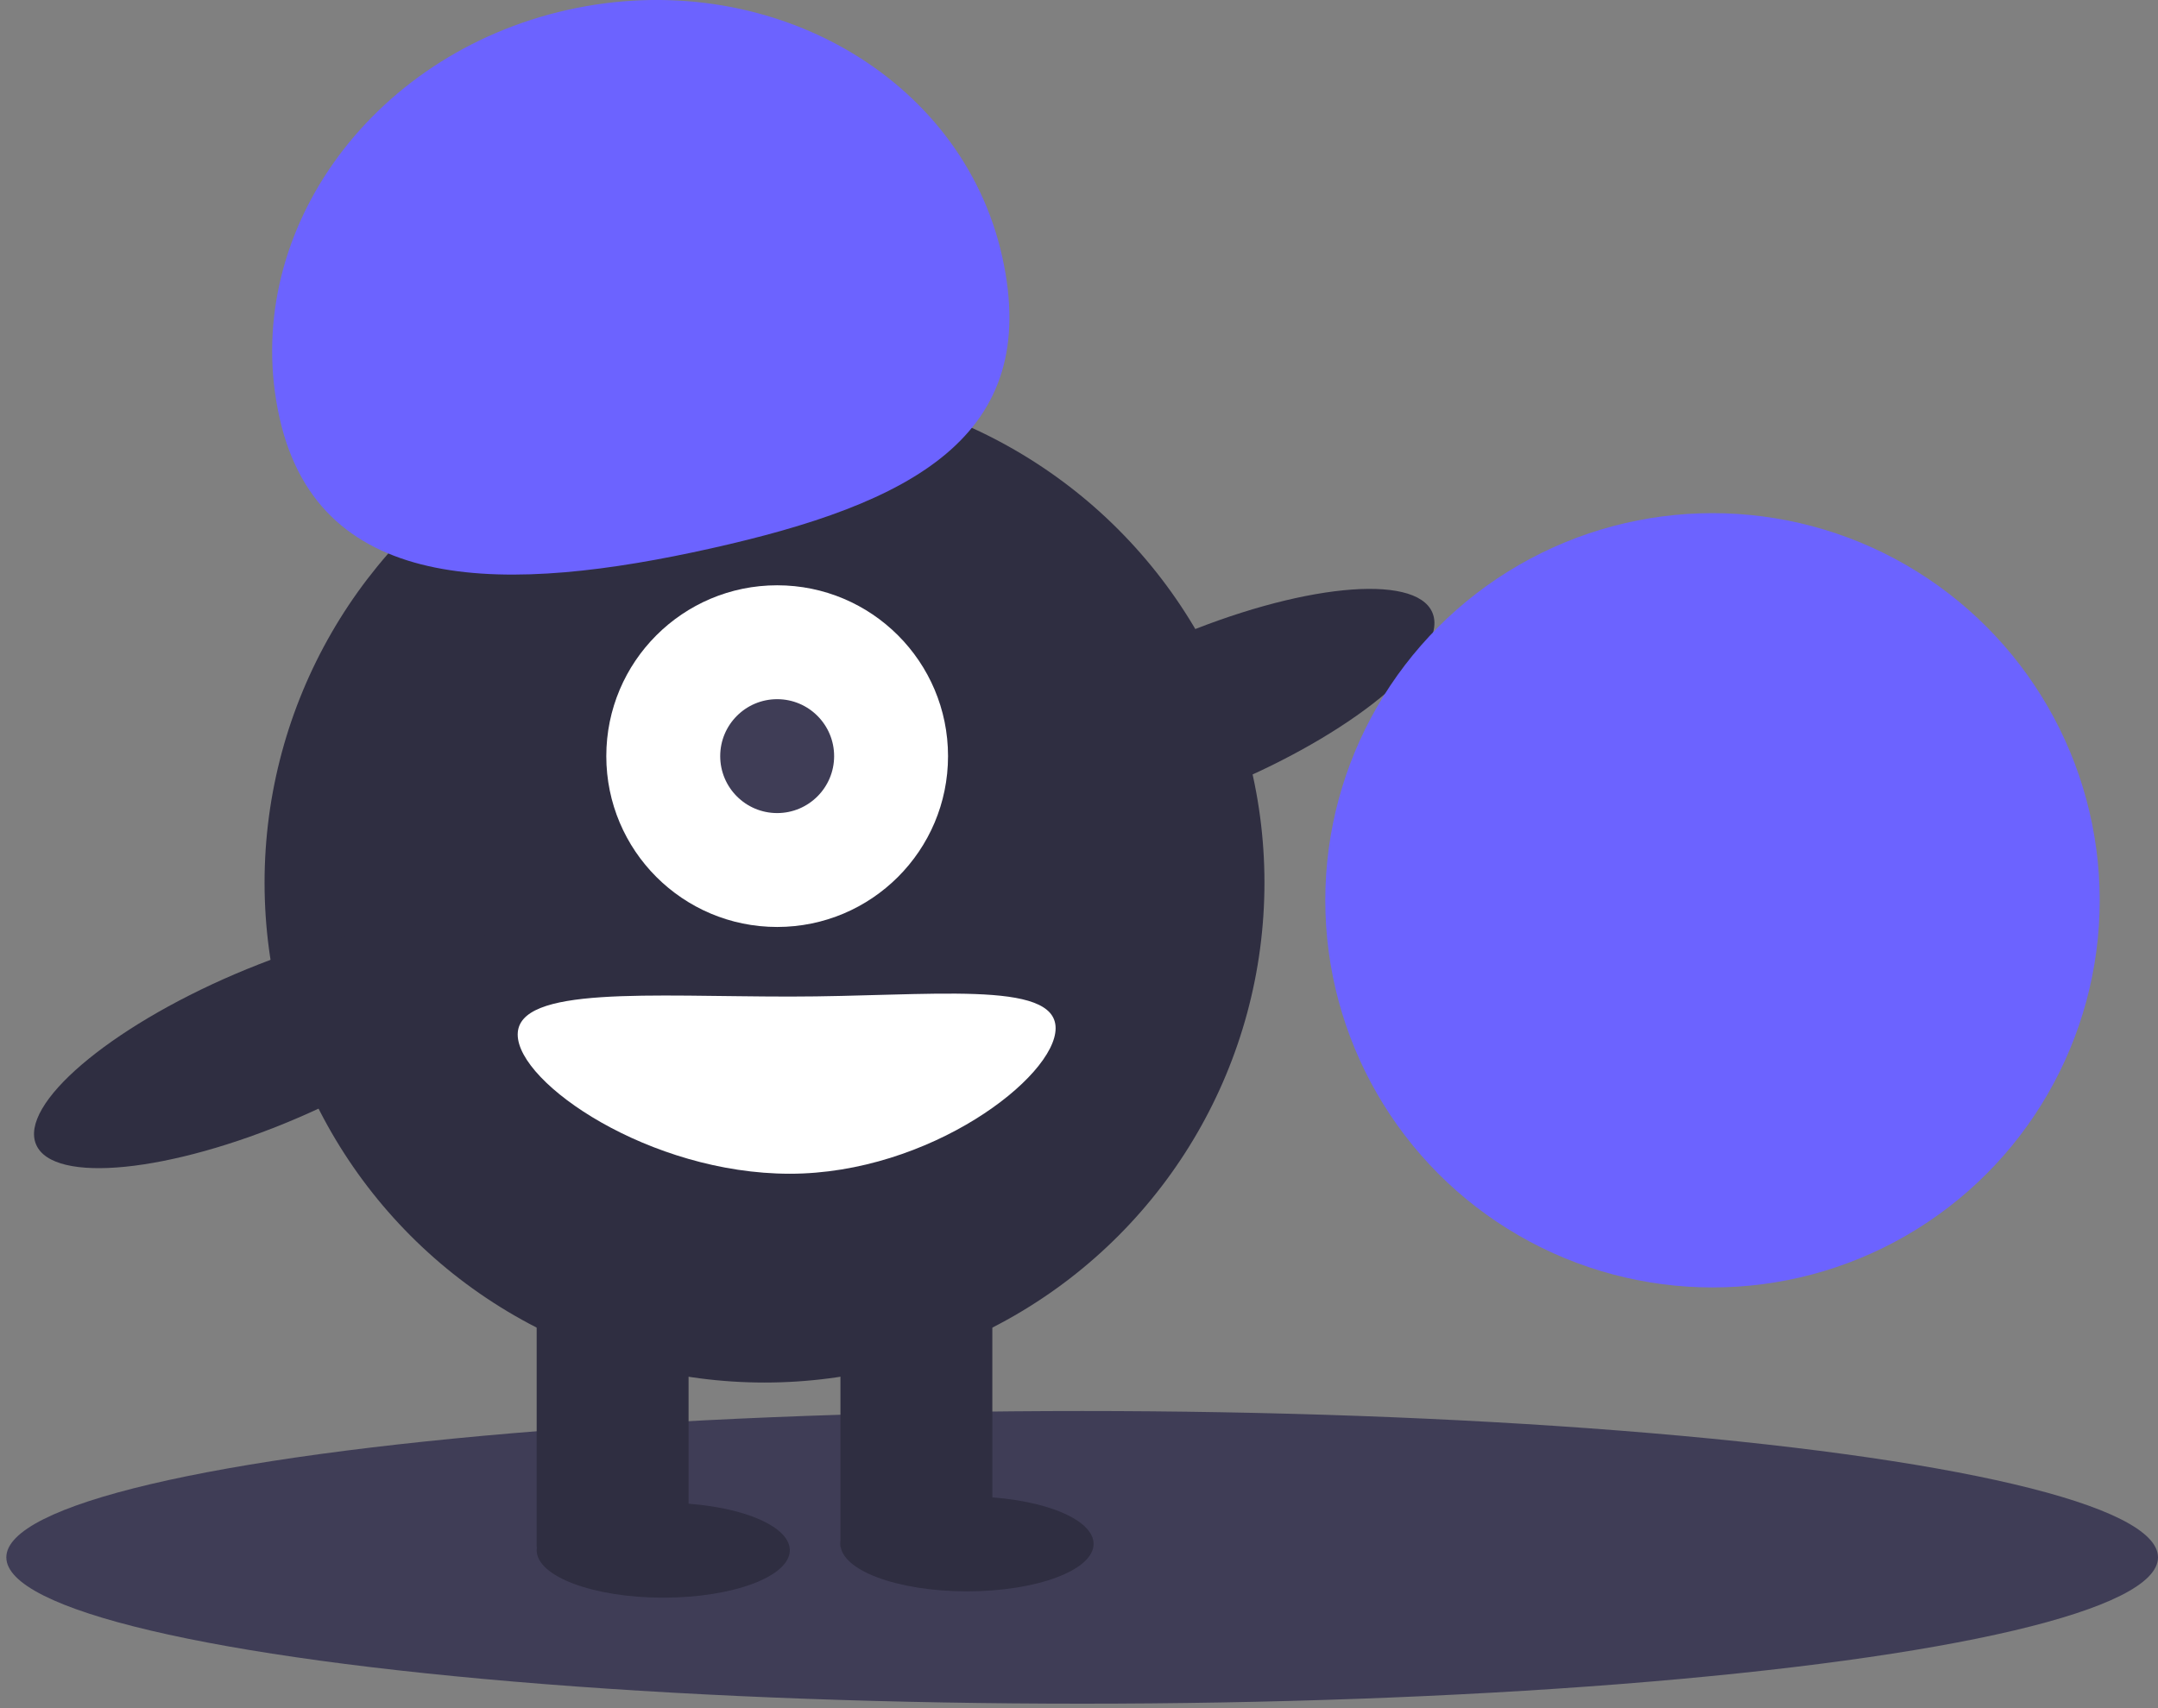 <svg viewBox="0 0 341 270">
  <rect x="0" y="0" width="341" height="270" fill="#808080" stroke="none"/>
  <g transform="translate(0 -.003)" fill-rule="nonzero" fill="none">
    <ellipse fill="#3F3D56" cx="171" cy="246.13" rx="170" ry="23.127"/>
    <circle fill="#2F2E41" cx="120.805" cy="139.503" r="79"/>
    <path fill="#2F2E41" d="M84.805 201.503h24v43h-24zM132.805 201.503h24v43h-24z"/>
    <ellipse fill="#2F2E41" cx="104.805" cy="245.003" rx="20" ry="7.5"/>
    <ellipse fill="#2F2E41" cx="152.805" cy="244.003" rx="20" ry="7.5"/>
    <circle fill="#FFF" cx="122.805" cy="119.503" r="27"/>
    <circle fill="#3F3D56" cx="122.805" cy="119.503" r="9"/>
    <path d="M44.172 66.035C37.793 37.468 58.184 8.601 89.716 1.56c31.532-7.04 62.265 10.41 68.644 38.978 6.379 28.568-14.519 39.104-46.05 46.145-31.533 7.04-61.76 7.92-68.138-20.648z" fill="#6C63FF"/>
    <ellipse fill="#2F2E41" transform="rotate(-23.171 190.02 112.347)" cx="190.02" cy="112.347" rx="39.5" ry="12.4"/>
    <ellipse fill="#2F2E41" transform="rotate(-23.171 42.02 165.346)" cx="42.02" cy="165.346" rx="39.5" ry="12.4"/>
    <path d="M166.805 162.503c0 7.732-19.91 23-42 23-22.092 0-43-14.268-43-22 0-7.732 20.908-6 43-6 22.09 0 42-2.732 42 5z" fill="#FFF"/>
    <circle fill="#6C63FF" cx="270.603" cy="142.288" r="61.186"/>
  </g>
</svg>
